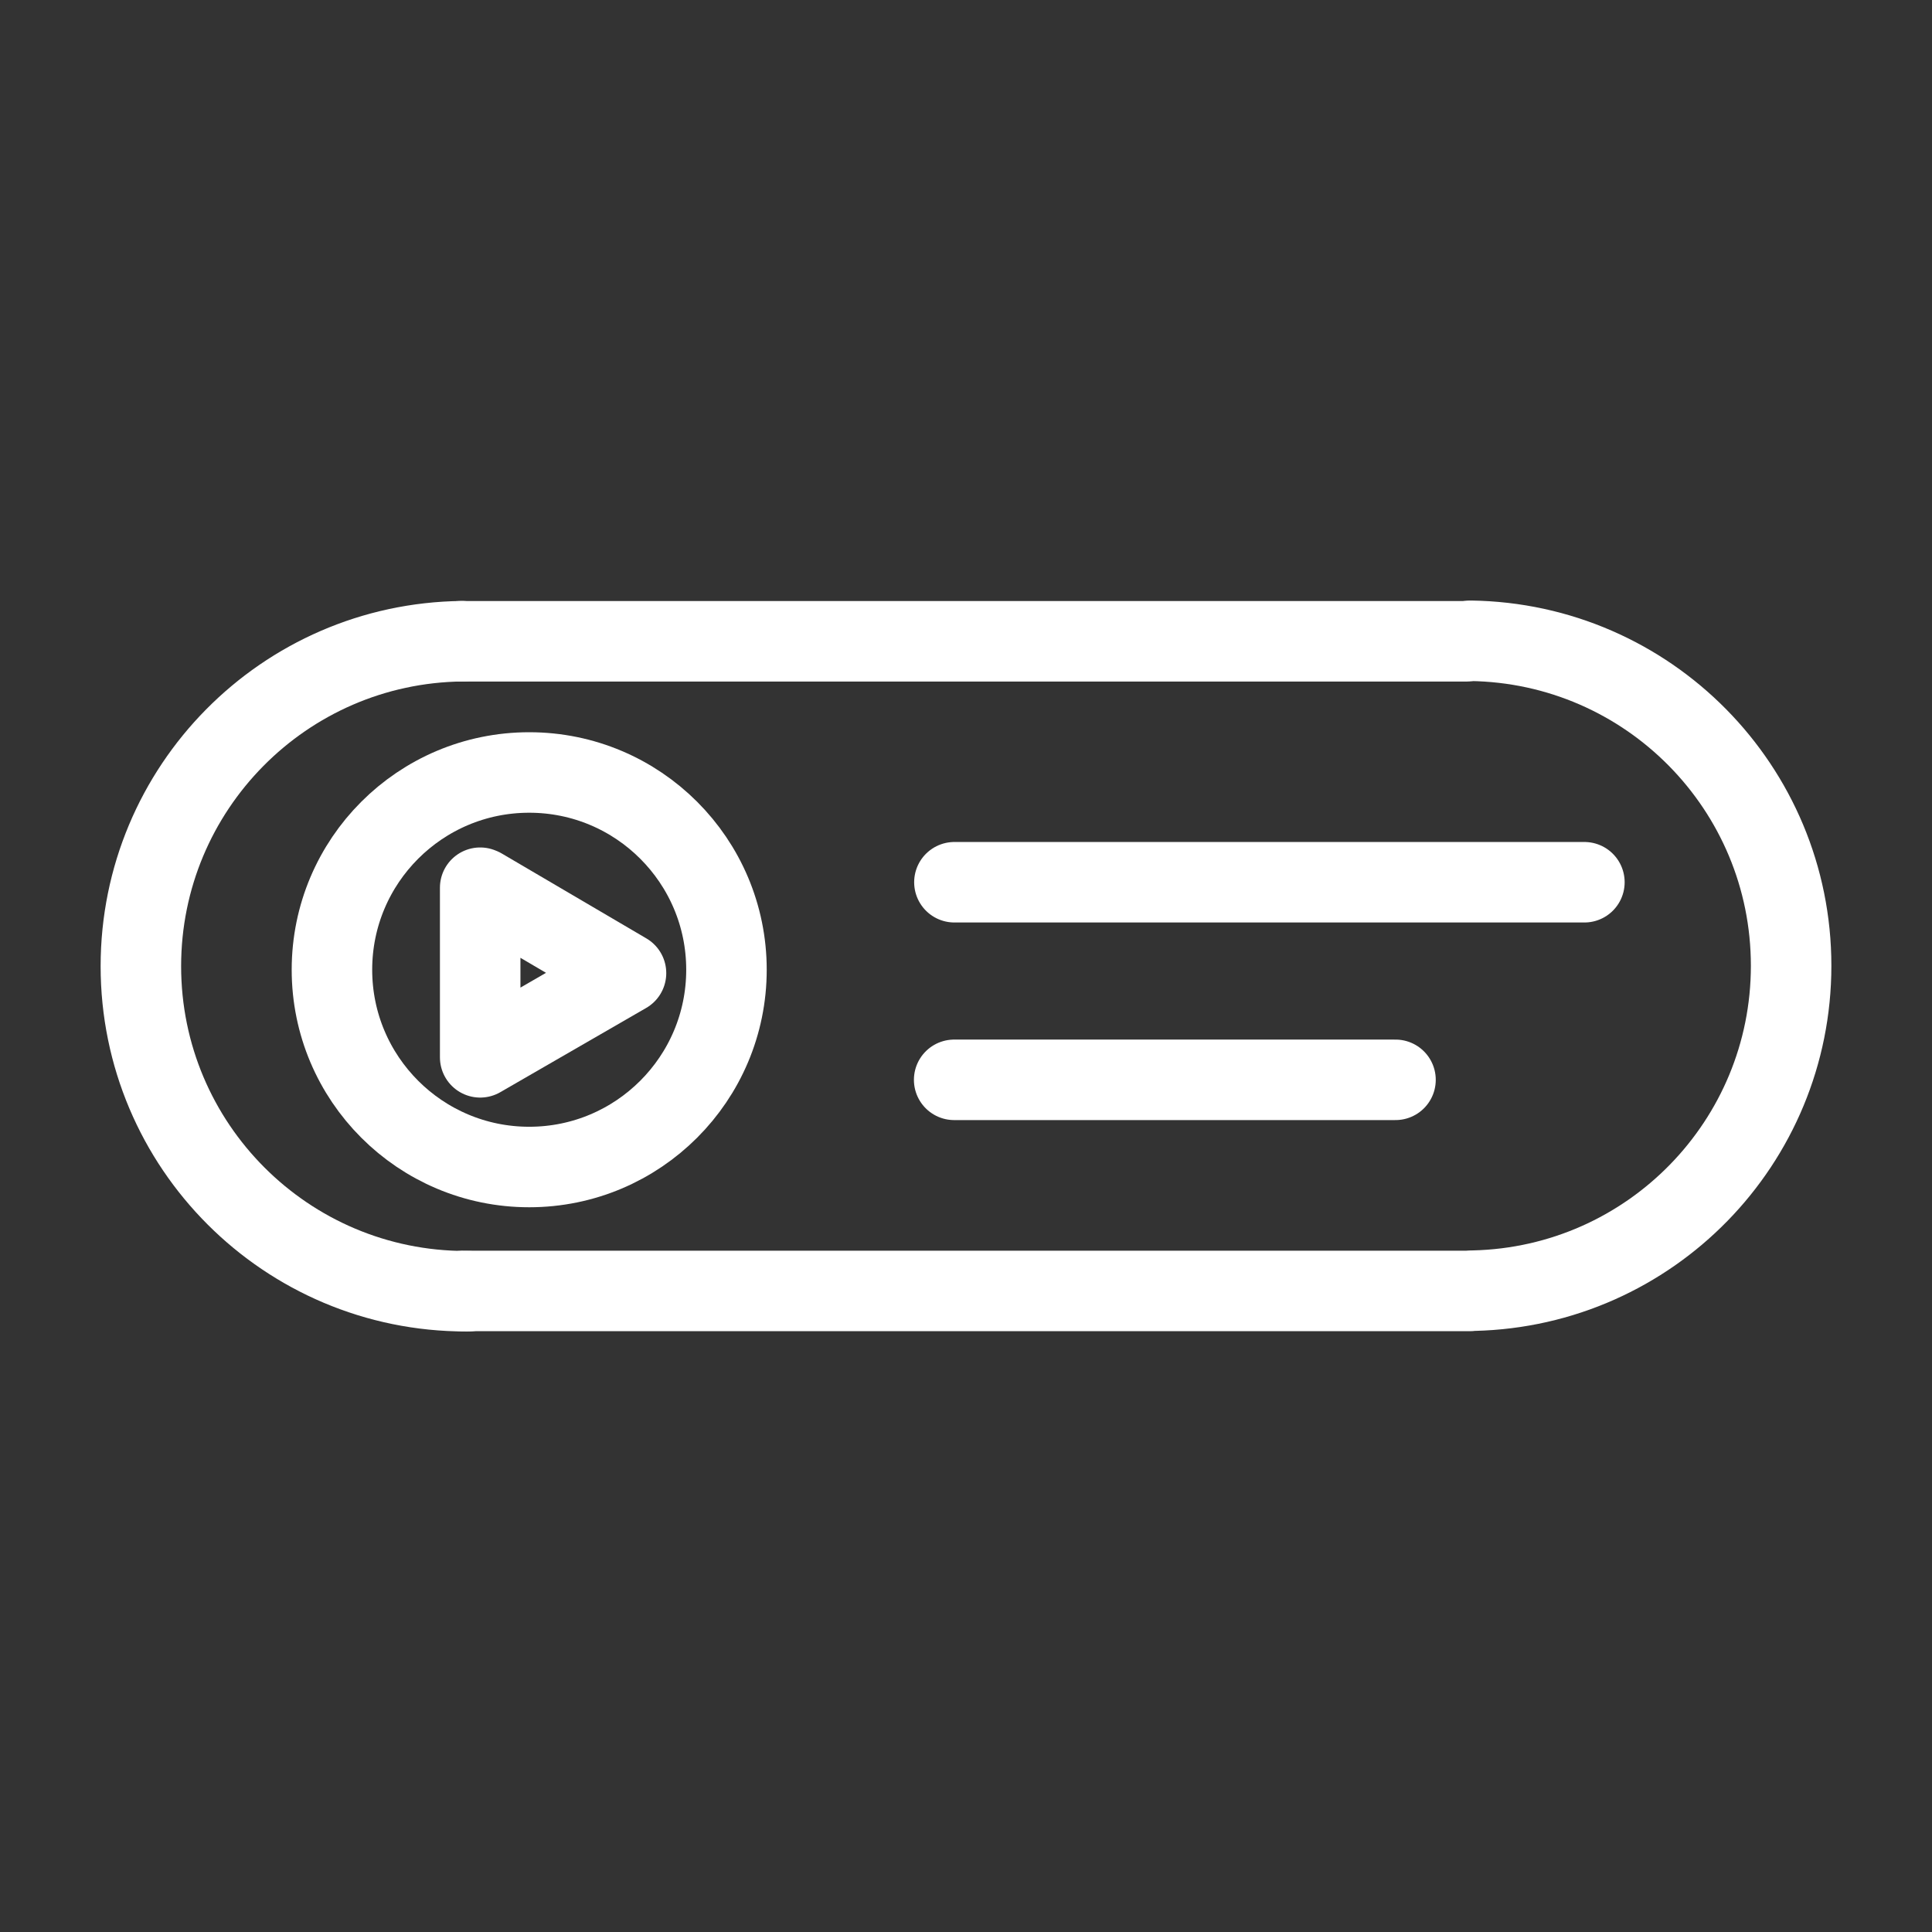 <?xml version="1.0" encoding="UTF-8"?><svg id="a" xmlns="http://www.w3.org/2000/svg" viewBox="0 0 48 48"><rect x="0" y="0" width="48" height="48" fill="#333333" stroke="none"/><defs><style>.k{stroke-width:2px;fill:none;stroke:#fff;stroke-linecap:round;stroke-linejoin:round;}</style></defs><g id="b"><path id="c" class="k" d="M11.636,32.08c-.02,0-.041,0-.061,0-4.46,0-8.075-3.615-8.075-8.075,0-4.423,3.558-8.023,7.98-8.074"/><path id="d" class="k" d="M36.533,15.92c4.417,.059,7.967,3.656,7.967,8.074h0c0,4.385-3.499,7.968-7.883,8.072"/><path id="e" class="k" d="M11.419,15.933h25"/><path id="f" class="k" d="M11.502,32.073h25"/><circle id="g" class="k" cx="13.148" cy="24.093" r="4.901"/><path id="h" class="k" d="M11.96,22.067l3.593,2.11-3.623,2.092v-4.214"/><path id="i" class="k" d="M23.712,21.919h15.652"/><path id="j" class="k" d="M23.706,26.828h10.965"/></g></svg>